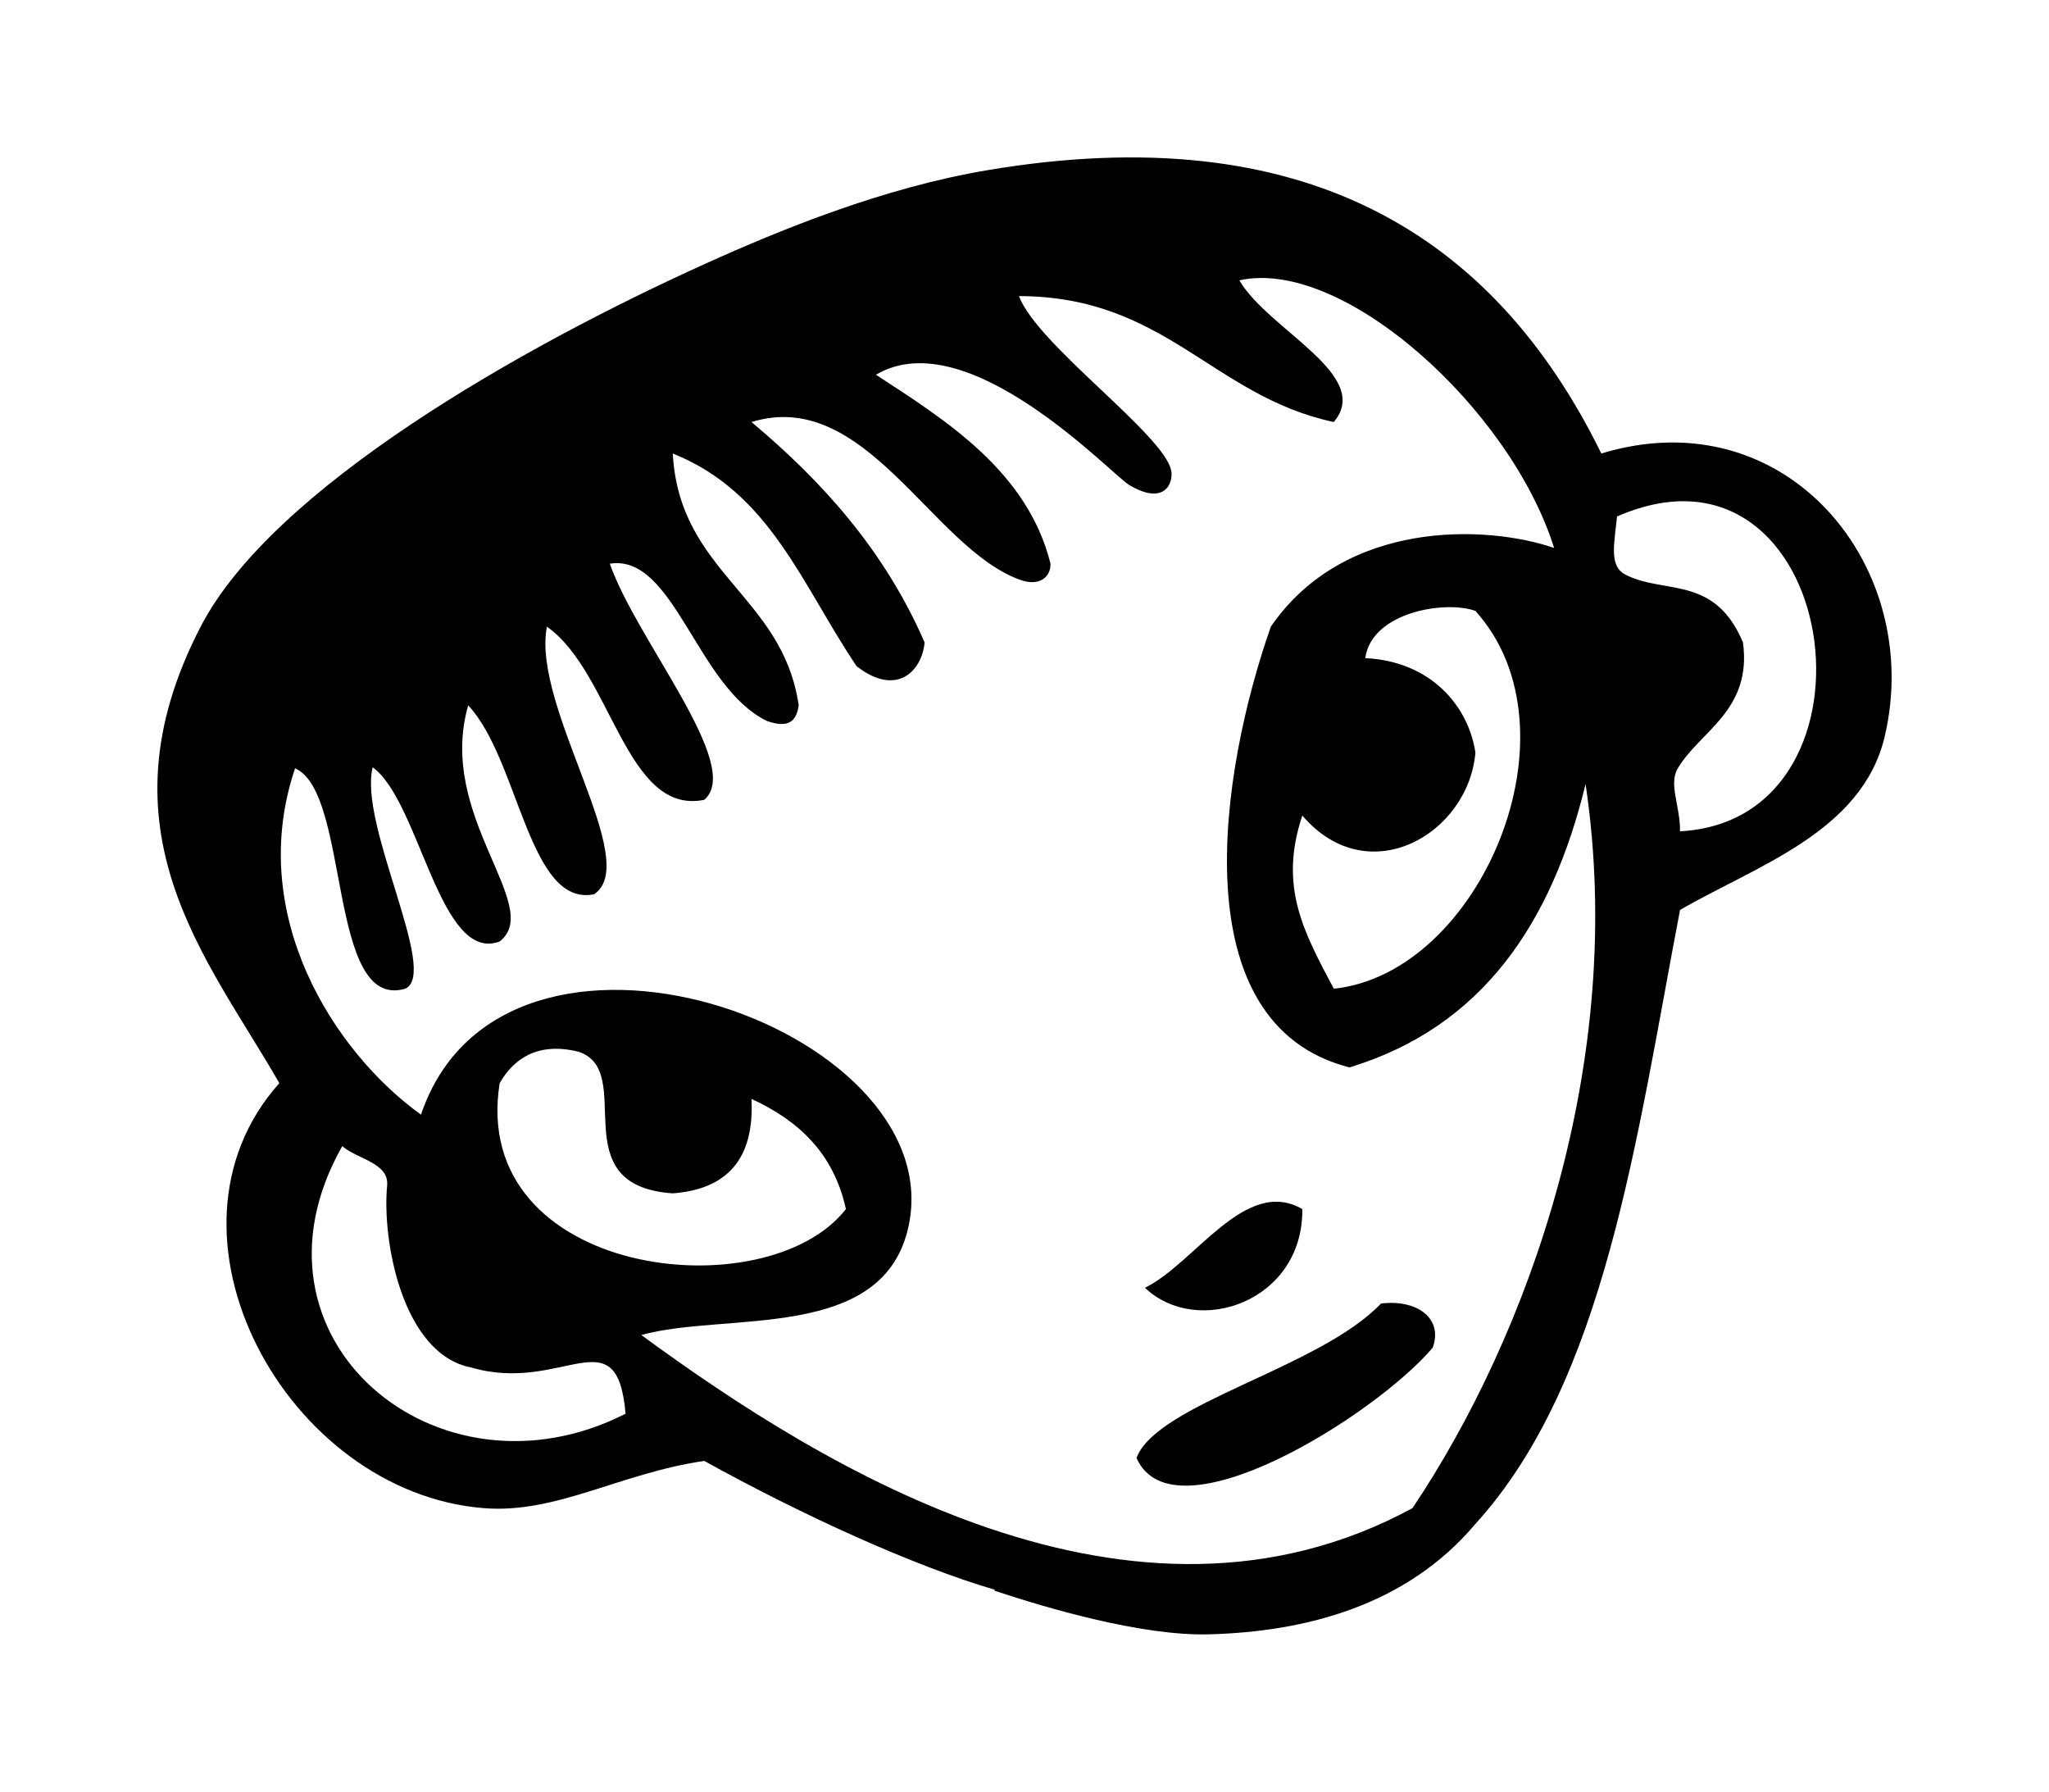 <?xml version="1.0" encoding="UTF-8" standalone="no"?>
<!-- Generator: Adobe Illustrator 15.0.0, SVG Export Plug-In . SVG Version: 6.00 Build 0)  -->

<svg
   xmlns:dc="http://purl.org/dc/elements/1.1/"
   xmlns:cc="http://creativecommons.org/ns#"
   xmlns:rdf="http://www.w3.org/1999/02/22-rdf-syntax-ns#"
   xmlns:svg="http://www.w3.org/2000/svg"
   xmlns="http://www.w3.org/2000/svg"
   xmlns:sodipodi="http://sodipodi.sourceforge.net/DTD/sodipodi-0.dtd"
   xmlns:inkscape="http://www.inkscape.org/namespaces/inkscape"
   version="1.1"
   id="Layer_1"
   x="0px"
   y="0px"
   width="130.194"
   height="113.831"
   viewBox="0 0 130.194 113.831"
   enable-background="new 0 0 841.89 595.28"
   xml:space="preserve"
   inkscape:version="0.48.4 r9939"
   sodipodi:docname="suapapa_face_black.svg"><defs
     id="defs13" /><sodipodi:namedview
     pagecolor="#ffffff"
     bordercolor="#666666"
     borderopacity="1"
     objecttolerance="10"
     gridtolerance="10"
     guidetolerance="10"
     inkscape:pageopacity="0"
     inkscape:pageshadow="2"
     inkscape:window-width="681"
     inkscape:window-height="480"
     id="namedview11"
     showgrid="false"
     fit-margin-top="10"
     fit-margin-left="10"
     fit-margin-right="10"
     fit-margin-bottom="10"
     inkscape:zoom="0.39645207"
     inkscape:cx="77.567206"
     inkscape:cy="57.417586"
     inkscape:window-x="957"
     inkscape:window-y="164"
     inkscape:window-maximized="0"
     inkscape:current-layer="Layer_1" /><g
     id="g3"
     transform="translate(-343.378,-241.227)"><path
       clip-rule="evenodd"
       d="m 445.126,270.037 c -6.849,-13.961 -18.931,-21.379 -38.999,-18 -6.641,1.117 -13.12,3.771 -17.91,5.934 -11.661,5.268 -27.523,14.248 -32.09,23.066 -6.744,13.02 0.484,21.111 5,29 -8.539,9.549 0.453,26.008 13,27 4.62,0.365 8.697,-2.24 14,-3 6.221,3.445 13.34,6.684 18.465,8.184 -0.01,0.016 -0.016,0.041 -0.025,0.059 3.377,1.123 9.376,2.879 13.592,2.773 6.168,-0.156 12.592,-1.822 16.968,-7.016 8.257,-9.078 10.216,-24.451 13,-39 4.757,-2.777 11.558,-4.92 13,-11 2.557,-10.779 -6.236,-21.58 -18.001,-18 z m -79.999,44 c 0.957,0.844 2.988,1.049 2.849,2.518 -0.334,3.5 0.98,10.693 5.331,11.543 5.835,1.703 9.268,-3.391 9.82,2.939 -11.929,6.078 -24.943,-4.783 -18,-17 z m 10,-4 c 0.849,-1.482 2.349,-2.648 5,-2 3.771,1.227 -1.152,8.518 6,9 3.412,-0.256 5.193,-2.141 5,-6 2.967,1.365 5.223,3.434 6,7 -5.051,6.496 -23.961,4.344 -22,-8 z m 57.999,27 c -17.773,9.637 -37.372,-2.475 -48.999,-11 5.369,-1.502 15.467,0.518 17,-7 2.578,-12.646 -25.765,-22.475 -31,-7 -5.502,-3.947 -11.15,-12.695 -8,-22 3.541,1.523 2.036,15.453 7,14 2.181,-0.982 -2.982,-10.42 -2.069,-14.066 3,2.168 4.25,12.5 8.069,11.066 2.848,-2.232 -4.031,-7.941 -2,-15 3.23,3.436 3.848,12.85 8,12 3.098,-2.066 -3.983,-11.891 -3,-17 4.115,2.883 5.015,12.018 10,11 2.515,-2.148 -4.314,-10.141 -6,-15 4.098,-0.648 5.515,7.85 10,10 1.265,0.434 1.848,0.102 2,-1 -1.011,-6.99 -7.595,-8.406 -8,-16 6.189,2.475 8.193,8.334 11.68,13.514 2.585,2.004 4.168,0.254 4.32,-1.514 -2.526,-5.809 -6.465,-10.203 -11,-14 7.238,-2.223 11.431,7.934 17,10 1.285,0.496 2.021,-0.148 2,-1 -1.462,-5.873 -6.652,-9.107 -11.09,-12.004 5.813,-3.438 14.938,6.316 16.09,7.004 2.264,1.35 2.817,-0.146 2.672,-0.908 -0.436,-2.289 -8.559,-8.035 -9.672,-11.092 9.313,0.02 12.307,6.357 20,8 2.515,-2.982 -4.158,-5.842 -6,-9 6.59,-1.473 17.248,8.189 19.999,17 -4.317,-1.482 -13.317,-1.816 -17.999,5 -3.243,9.232 -5.744,25.258 5,28 8.434,-2.566 12.848,-9.152 14.999,-18 2.636,17.639 -3.637,35.026 -11,46 z m -2.999,-54 c 0.402,-2.932 5.098,-3.691 6.999,-3 6.875,7.629 0.28,23.037 -8.999,24 -1.881,-3.57 -3.521,-6.447 -2,-11 4.18,4.887 10.555,1.184 10.999,-4 -0.444,-2.982 -2.86,-5.807 -6.999,-6 z m 19.999,11 c 0.028,-1.566 -0.737,-2.975 -0.15,-3.982 1.377,-2.361 4.746,-3.682 4.15,-8.018 -1.817,-4.314 -5.009,-3.025 -7.484,-4.314 -1.03,-0.537 -0.698,-1.936 -0.516,-3.686 14.155,-6.189 17.74,19.285 4,20 z"
       id="path5"
       inkscape:connector-curvature="0"
       style="fill-rule:evenodd" /><path
       clip-rule="evenodd"
       d="m 426.127,318.037 c 0.069,5.857 -6.635,8.188 -10,5 3.164,-1.541 6.387,-7.099 10,-5 z"
       id="path7"
       inkscape:connector-curvature="0"
       style="fill-rule:evenodd" /><path
       clip-rule="evenodd"
       d="m 434.412,326.844 c -3.671,4.326 -16.48,12.313 -18.82,7.002 1.299,-3.457 11.633,-5.707 15.535,-9.809 2.278,-0.279 3.965,0.934 3.285,2.807 z"
       id="path9"
       inkscape:connector-curvature="0"
       style="fill-rule:evenodd" /></g></svg>
